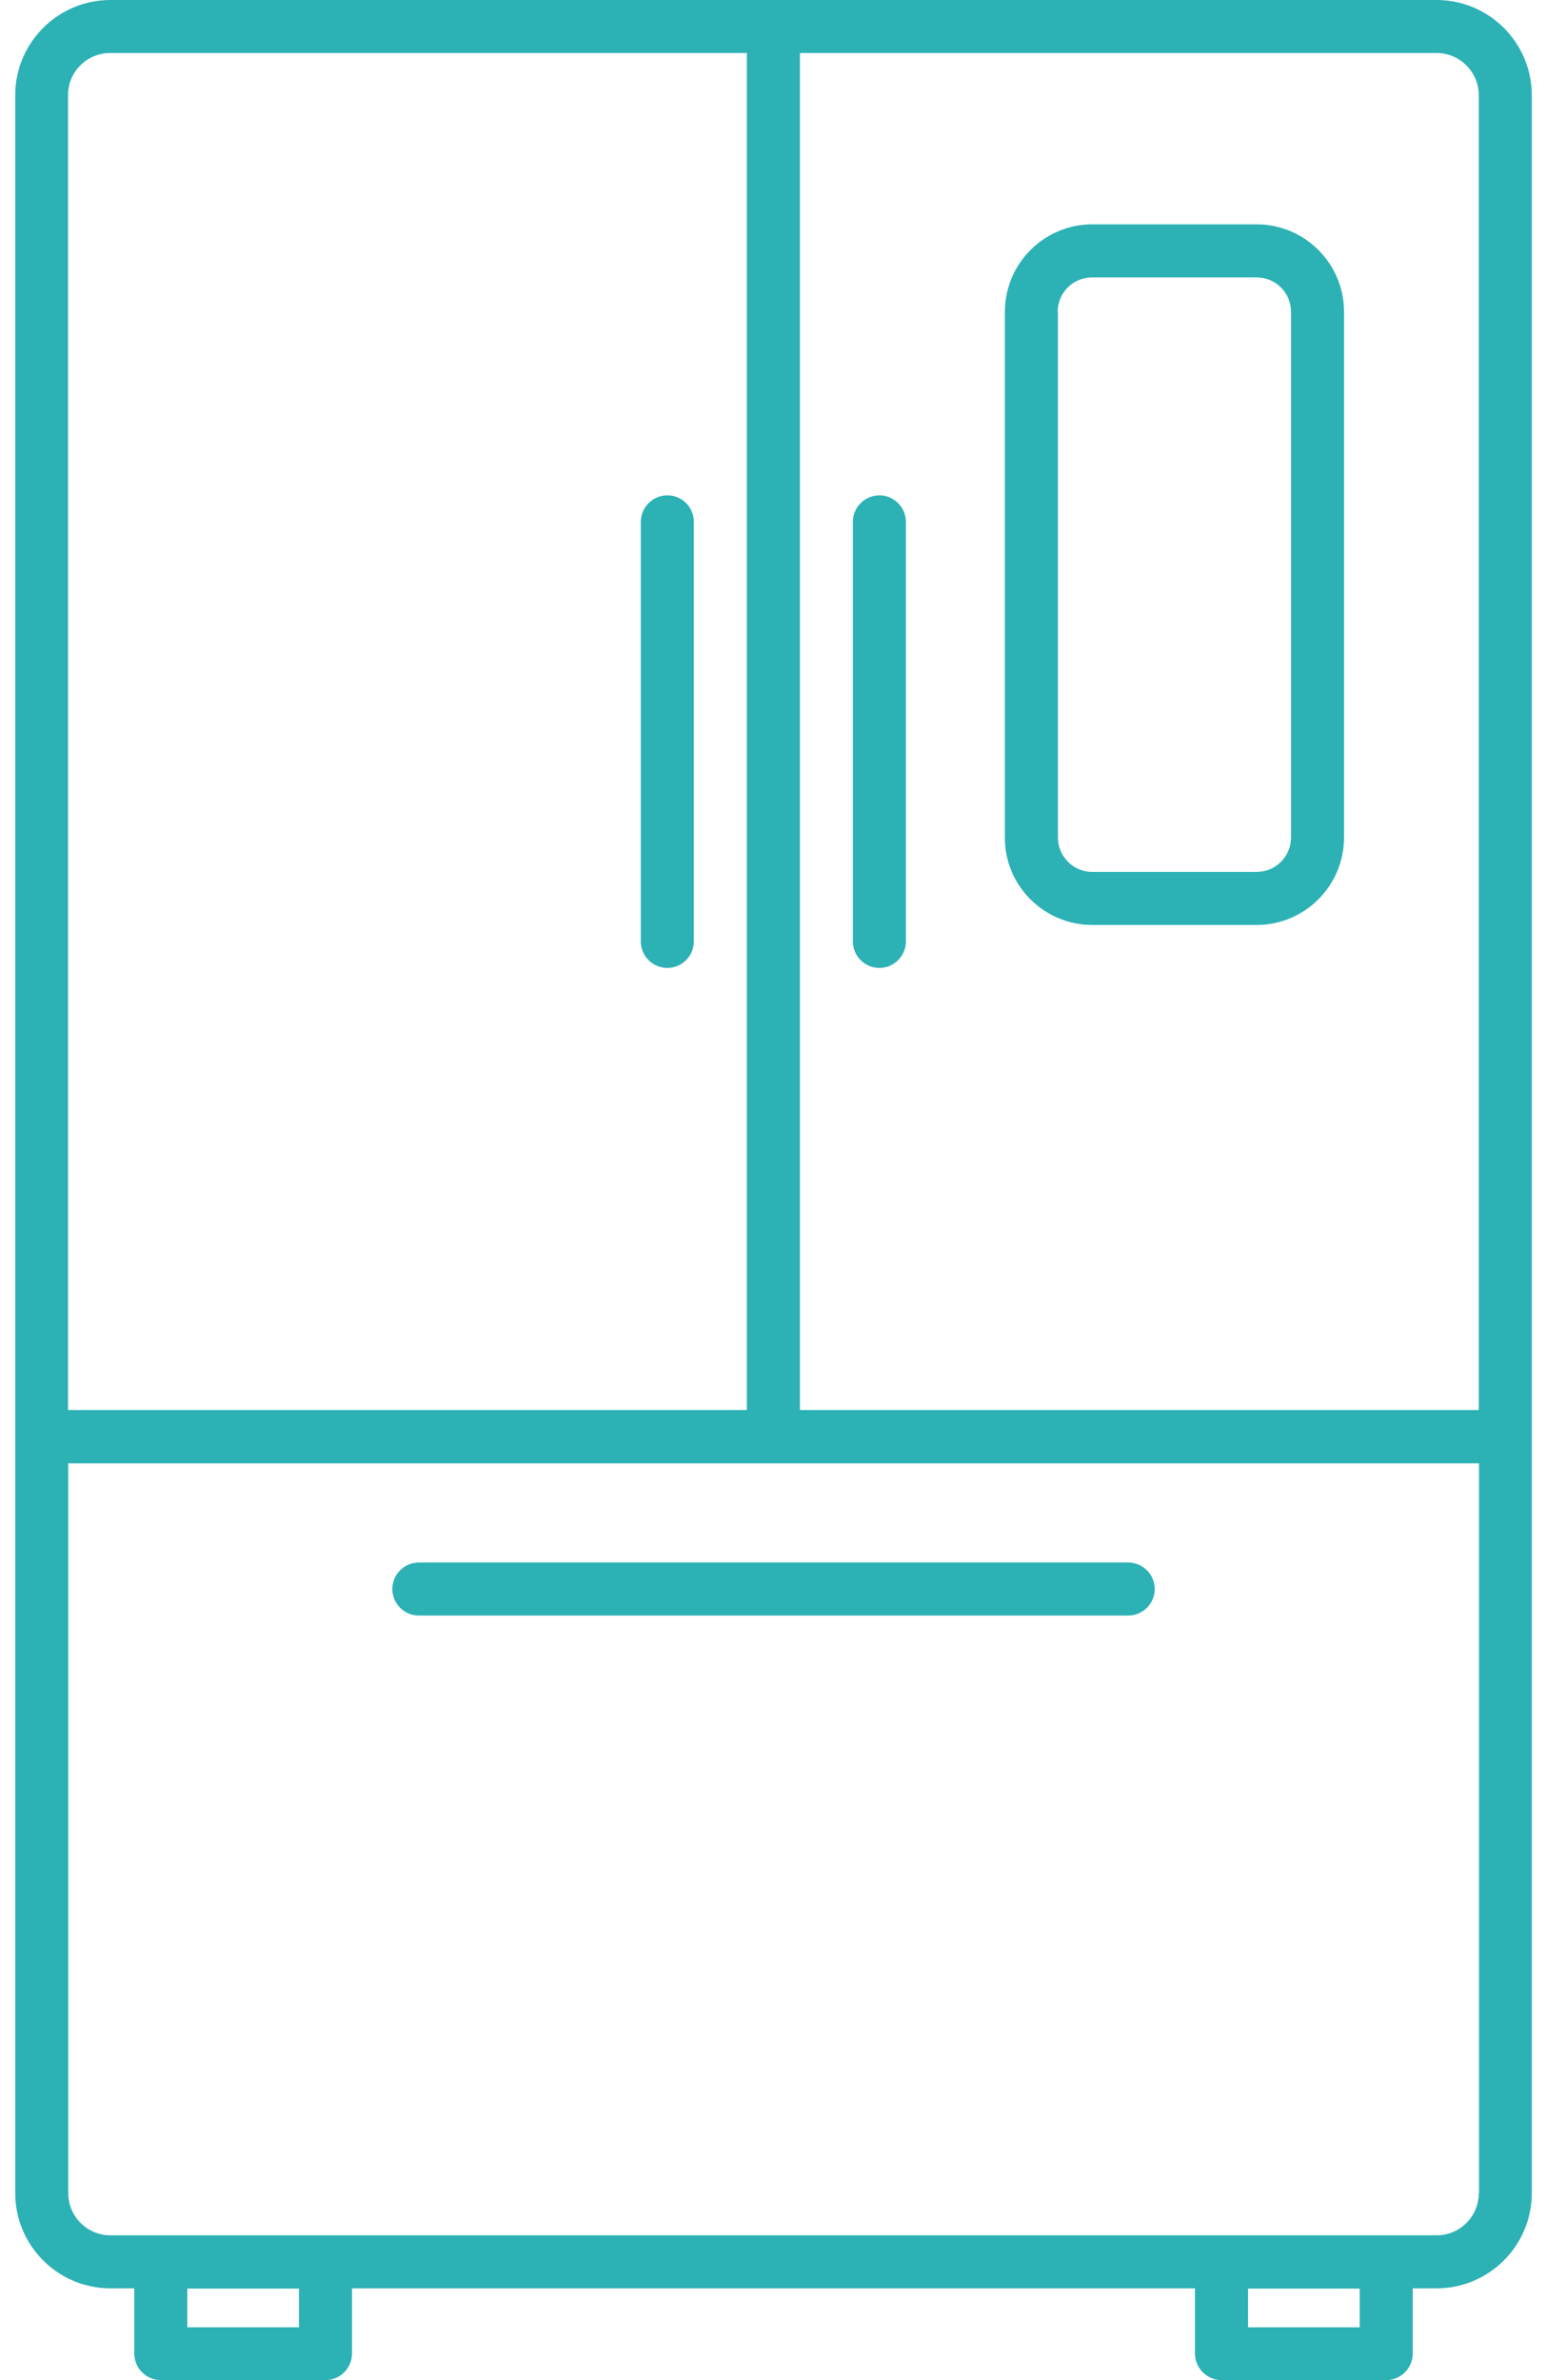 <svg width="26" height="40" viewBox="0 0 26 40" fill="none" xmlns="http://www.w3.org/2000/svg">
<path d="M24.144 0H1.856C0.973 0 0.256 0.718 0.256 1.6V36.858C0.256 37.74 0.973 38.458 1.856 38.458H2.257V39.554C2.257 39.799 2.458 40 2.703 40H5.47C5.715 40 5.916 39.799 5.916 39.554V38.458H20.084V39.554C20.084 39.799 20.285 40 20.53 40H23.298C23.543 40 23.743 39.799 23.743 39.554V38.458H24.144C25.027 38.458 25.744 37.74 25.744 36.858V1.6C25.744 0.718 25.027 0 24.144 0ZM24.853 1.6V23.697H13.444V0.891H24.144C24.537 0.891 24.853 1.212 24.853 1.6ZM1.143 1.6C1.143 1.208 1.459 0.891 1.851 0.891H12.552V23.697H1.143V1.6ZM5.025 39.113H3.148V38.462H5.025V39.113ZM22.852 39.113H20.976V38.462H22.852V39.113ZM24.853 36.858C24.853 37.25 24.537 37.567 24.144 37.567H23.298H20.53H5.47H2.703H1.856C1.464 37.567 1.147 37.25 1.147 36.858V24.593H24.858V36.858H24.853Z" fill="#2CB1B5"/>
<path d="M6.594 26.705C6.594 26.95 6.794 27.151 7.039 27.151H18.961C19.207 27.151 19.407 26.95 19.407 26.705C19.407 26.46 19.207 26.26 18.961 26.26H7.039C6.794 26.26 6.594 26.46 6.594 26.705Z" fill="#2CB1B5"/>
<path d="M14.78 16.267C15.025 16.267 15.225 16.067 15.225 15.822V8.771C15.225 8.526 15.025 8.325 14.78 8.325C14.534 8.325 14.334 8.526 14.334 8.771V15.822C14.334 16.067 14.534 16.267 14.78 16.267Z" fill="#2CB1B5"/>
<path d="M11.215 8.325C10.97 8.325 10.77 8.526 10.77 8.771V15.822C10.77 16.067 10.97 16.267 11.215 16.267C11.46 16.267 11.661 16.067 11.661 15.822V8.771C11.661 8.526 11.465 8.325 11.215 8.325Z" fill="#2CB1B5"/>
<path d="M18.359 15.545H21.118C21.929 15.545 22.589 14.886 22.589 14.074V5.241C22.589 4.43 21.929 3.77 21.118 3.77H18.359C17.548 3.77 16.889 4.43 16.889 5.241V14.074C16.884 14.886 17.548 15.545 18.359 15.545ZM17.776 5.241C17.776 4.92 18.034 4.662 18.355 4.662H21.118C21.439 4.662 21.698 4.92 21.698 5.241V14.074C21.698 14.395 21.439 14.654 21.118 14.654H18.359C18.039 14.654 17.78 14.395 17.78 14.074V5.241H17.776Z" fill="#2CB1B5"/>
</svg>
